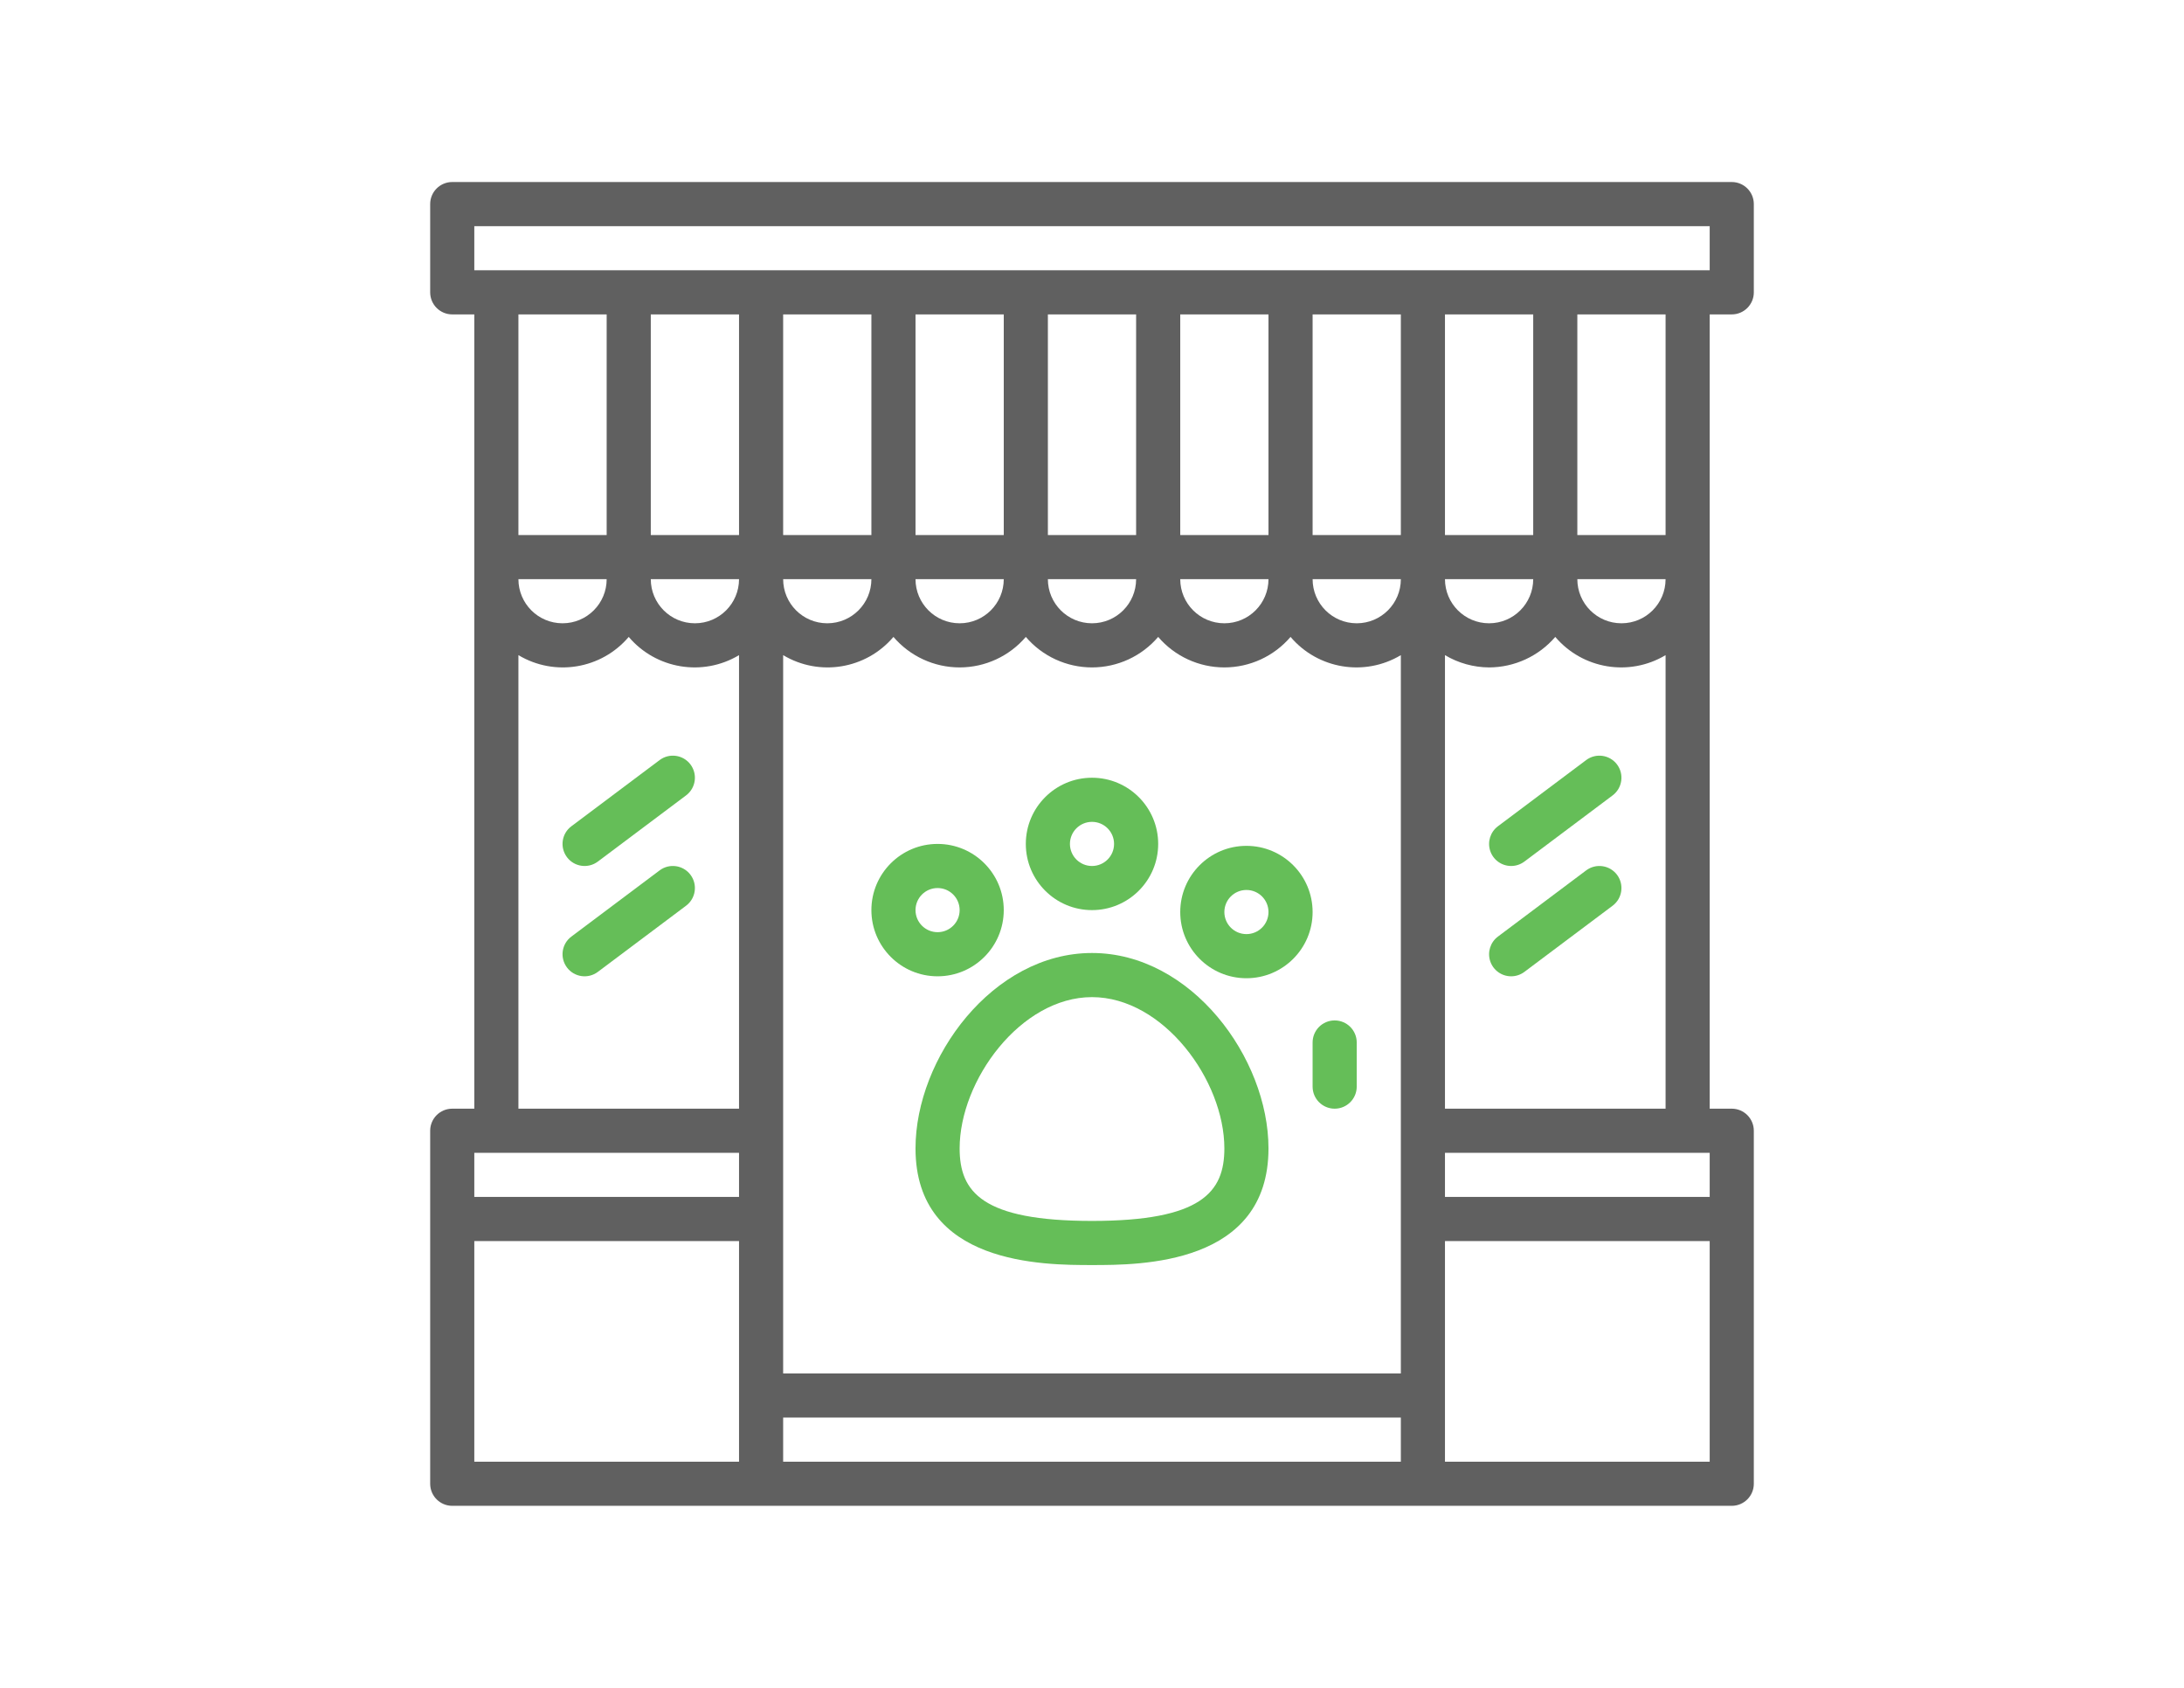 <?xml version="1.0" encoding="utf-8"?>
<!-- Generator: Adobe Illustrator 23.0.1, SVG Export Plug-In . SVG Version: 6.00 Build 0)  -->
<svg version="1.1" id="Capa_1" xmlns="http://www.w3.org/2000/svg" xmlns:xlink="http://www.w3.org/1999/xlink" x="0px" y="0px"
	 viewBox="0 0 792 612" style="enable-background:new 0 0 792 612;" xml:space="preserve">
<style type="text/css">
	.st0{fill:#606060;}
	.st1{fill:#65BE58;}
</style>
<path class="st0" d="M628,66H164c-4.42,0-8,3.58-8,8v32c0,4.42,3.58,8,8,8h8v288h-8c-4.42,0-8,3.58-8,8v128c0,4.42,3.58,8,8,8h464
	c4.42,0,8-3.58,8-8V410c0-4.42-3.58-8-8-8h-8V114h8c4.42,0,8-3.58,8-8V74C636,69.58,632.42,66,628,66L628,66z M268,530h-96v-80h96
	V530z M268,434h-96v-16h96V434z M268,402h-80V237.55c13.16,7.87,30.07,5.08,40-6.61c9.93,11.68,26.84,14.48,40,6.61V402z M220,210
	c0,8.84-7.16,16-16,16c-8.84,0-16-7.16-16-16H220z M188,194v-80h32v80H188z M252,226c-8.84,0-16-7.16-16-16h32
	C268,218.84,260.84,226,252,226L252,226z M268,194h-32v-80h32V194z M508,530H284v-16h224V530z M508,498H284V237.55
	c13.16,7.87,30.07,5.08,40-6.61c6,7.02,14.77,11.06,24,11.06c9.23,0,18-4.04,24-11.06c6,7.02,14.77,11.06,24,11.06
	c9.23,0,18-4.04,24-11.06c6,7.02,14.77,11.06,24,11.06s18-4.04,24-11.06c9.93,11.68,26.84,14.48,40,6.61V498z M316,210
	c0,8.84-7.16,16-16,16s-16-7.16-16-16H316z M284,194v-80h32v80H284z M364,210c0,8.84-7.16,16-16,16s-16-7.16-16-16H364z M332,194
	v-80h32v80H332z M412,210c0,8.84-7.16,16-16,16s-16-7.16-16-16H412z M380,194v-80h32v80H380z M460,210c0,8.84-7.16,16-16,16
	s-16-7.16-16-16H460z M428,194v-80h32v80H428z M492,226c-8.84,0-16-7.16-16-16h32C508,218.84,500.84,226,492,226L492,226z M508,194
	h-32v-80h32V194z M620,530h-96v-80h96V530z M620,434h-96v-16h96V434z M556,210c0,8.84-7.16,16-16,16c-8.84,0-16-7.16-16-16H556z
	 M524,194v-80h32v80H524z M540,242c9.23-0.03,17.98-4.06,24-11.06c9.93,11.68,26.84,14.48,40,6.61V402h-80V237.55
	C528.84,240.43,534.37,241.97,540,242L540,242z M604,210c0,8.84-7.16,16-16,16c-8.84,0-16-7.16-16-16H604z M572,194v-80h32v80H572z
	 M620,98H172V82h448V98z M620,98"/>
<path class="st1" d="M396,345.55c-36,0-64,38.09-64,70.86c0,42.29,46.5,42.29,64,42.29c17.5,0,64,0,64-42.29
	C460,383.64,432.04,345.55,396,345.55L396,345.55z M396,442.7c-39.83,0-48-10.5-48-26.29c0-24.69,22.15-54.86,48-54.86
	c25.85,0,48,30.16,48,54.86C444,432.19,435.83,442.7,396,442.7L396,442.7z M396,442.7"/>
<path class="st1" d="M364,330c0-13.25-10.75-24-24-24c-13.25,0-24,10.75-24,24c0,13.25,10.75,24,24,24
	C353.25,354,364,343.25,364,330L364,330z M332,330c0-4.42,3.58-8,8-8c4.42,0,8,3.58,8,8c0,4.42-3.58,8-8,8
	C335.58,338,332,334.42,332,330L332,330z M332,330"/>
<path class="st1" d="M452,306.7c-13.25,0-24,10.75-24,24s10.75,24,24,24s24-10.75,24-24S465.25,306.7,452,306.7L452,306.7z
	 M452,338.7c-4.42,0-8-3.58-8-8s3.58-8,8-8s8,3.58,8,8S456.42,338.7,452,338.7L452,338.7z M452,338.7"/>
<path class="st1" d="M396,330c13.25,0,24-10.75,24-24c0-13.25-10.75-24-24-24c-13.25,0-24,10.75-24,24
	C372,319.25,382.75,330,396,330L396,330z M396,298c4.42,0,8,3.58,8,8c0,4.42-3.58,8-8,8c-4.42,0-8-3.58-8-8
	C388,301.58,391.58,298,396,298L396,298z M396,298"/>
<path class="st1" d="M484,370c-4.42,0-8,3.58-8,8v16c0,4.42,3.58,8,8,8s8-3.58,8-8v-16C492,373.58,488.42,370,484,370L484,370z
	 M484,370"/>
<path class="st1" d="M239.2,275.6l-32,24c-3.54,2.65-4.25,7.66-1.6,11.2c2.65,3.54,7.66,4.25,11.2,1.6l32-24
	c3.53-2.65,4.25-7.66,1.6-11.2C247.75,273.66,242.73,272.95,239.2,275.6L239.2,275.6z M239.2,275.6"/>
<path class="st1" d="M239.2,315.6l-32,24c-3.54,2.65-4.25,7.66-1.6,11.2c2.65,3.54,7.66,4.25,11.2,1.6l32-24
	c3.53-2.65,4.25-7.66,1.6-11.2C247.75,313.66,242.73,312.95,239.2,315.6L239.2,315.6z M239.2,315.6"/>
<path class="st1" d="M548,314c1.73,0,3.41-0.56,4.8-1.6l32-24c3.53-2.65,4.25-7.66,1.6-11.2c-2.65-3.53-7.66-4.25-11.2-1.6l-32,24
	c-2.75,2.07-3.88,5.66-2.79,8.93C541.5,311.8,544.55,314,548,314L548,314z M548,314"/>
<path class="st1" d="M548,354c1.73,0,3.41-0.56,4.8-1.6l32-24c3.53-2.65,4.25-7.66,1.6-11.2c-2.65-3.53-7.66-4.25-11.2-1.6l-32,24
	c-2.75,2.07-3.88,5.66-2.79,8.93C541.5,351.8,544.55,354,548,354L548,354z M548,354"/>
</svg>
